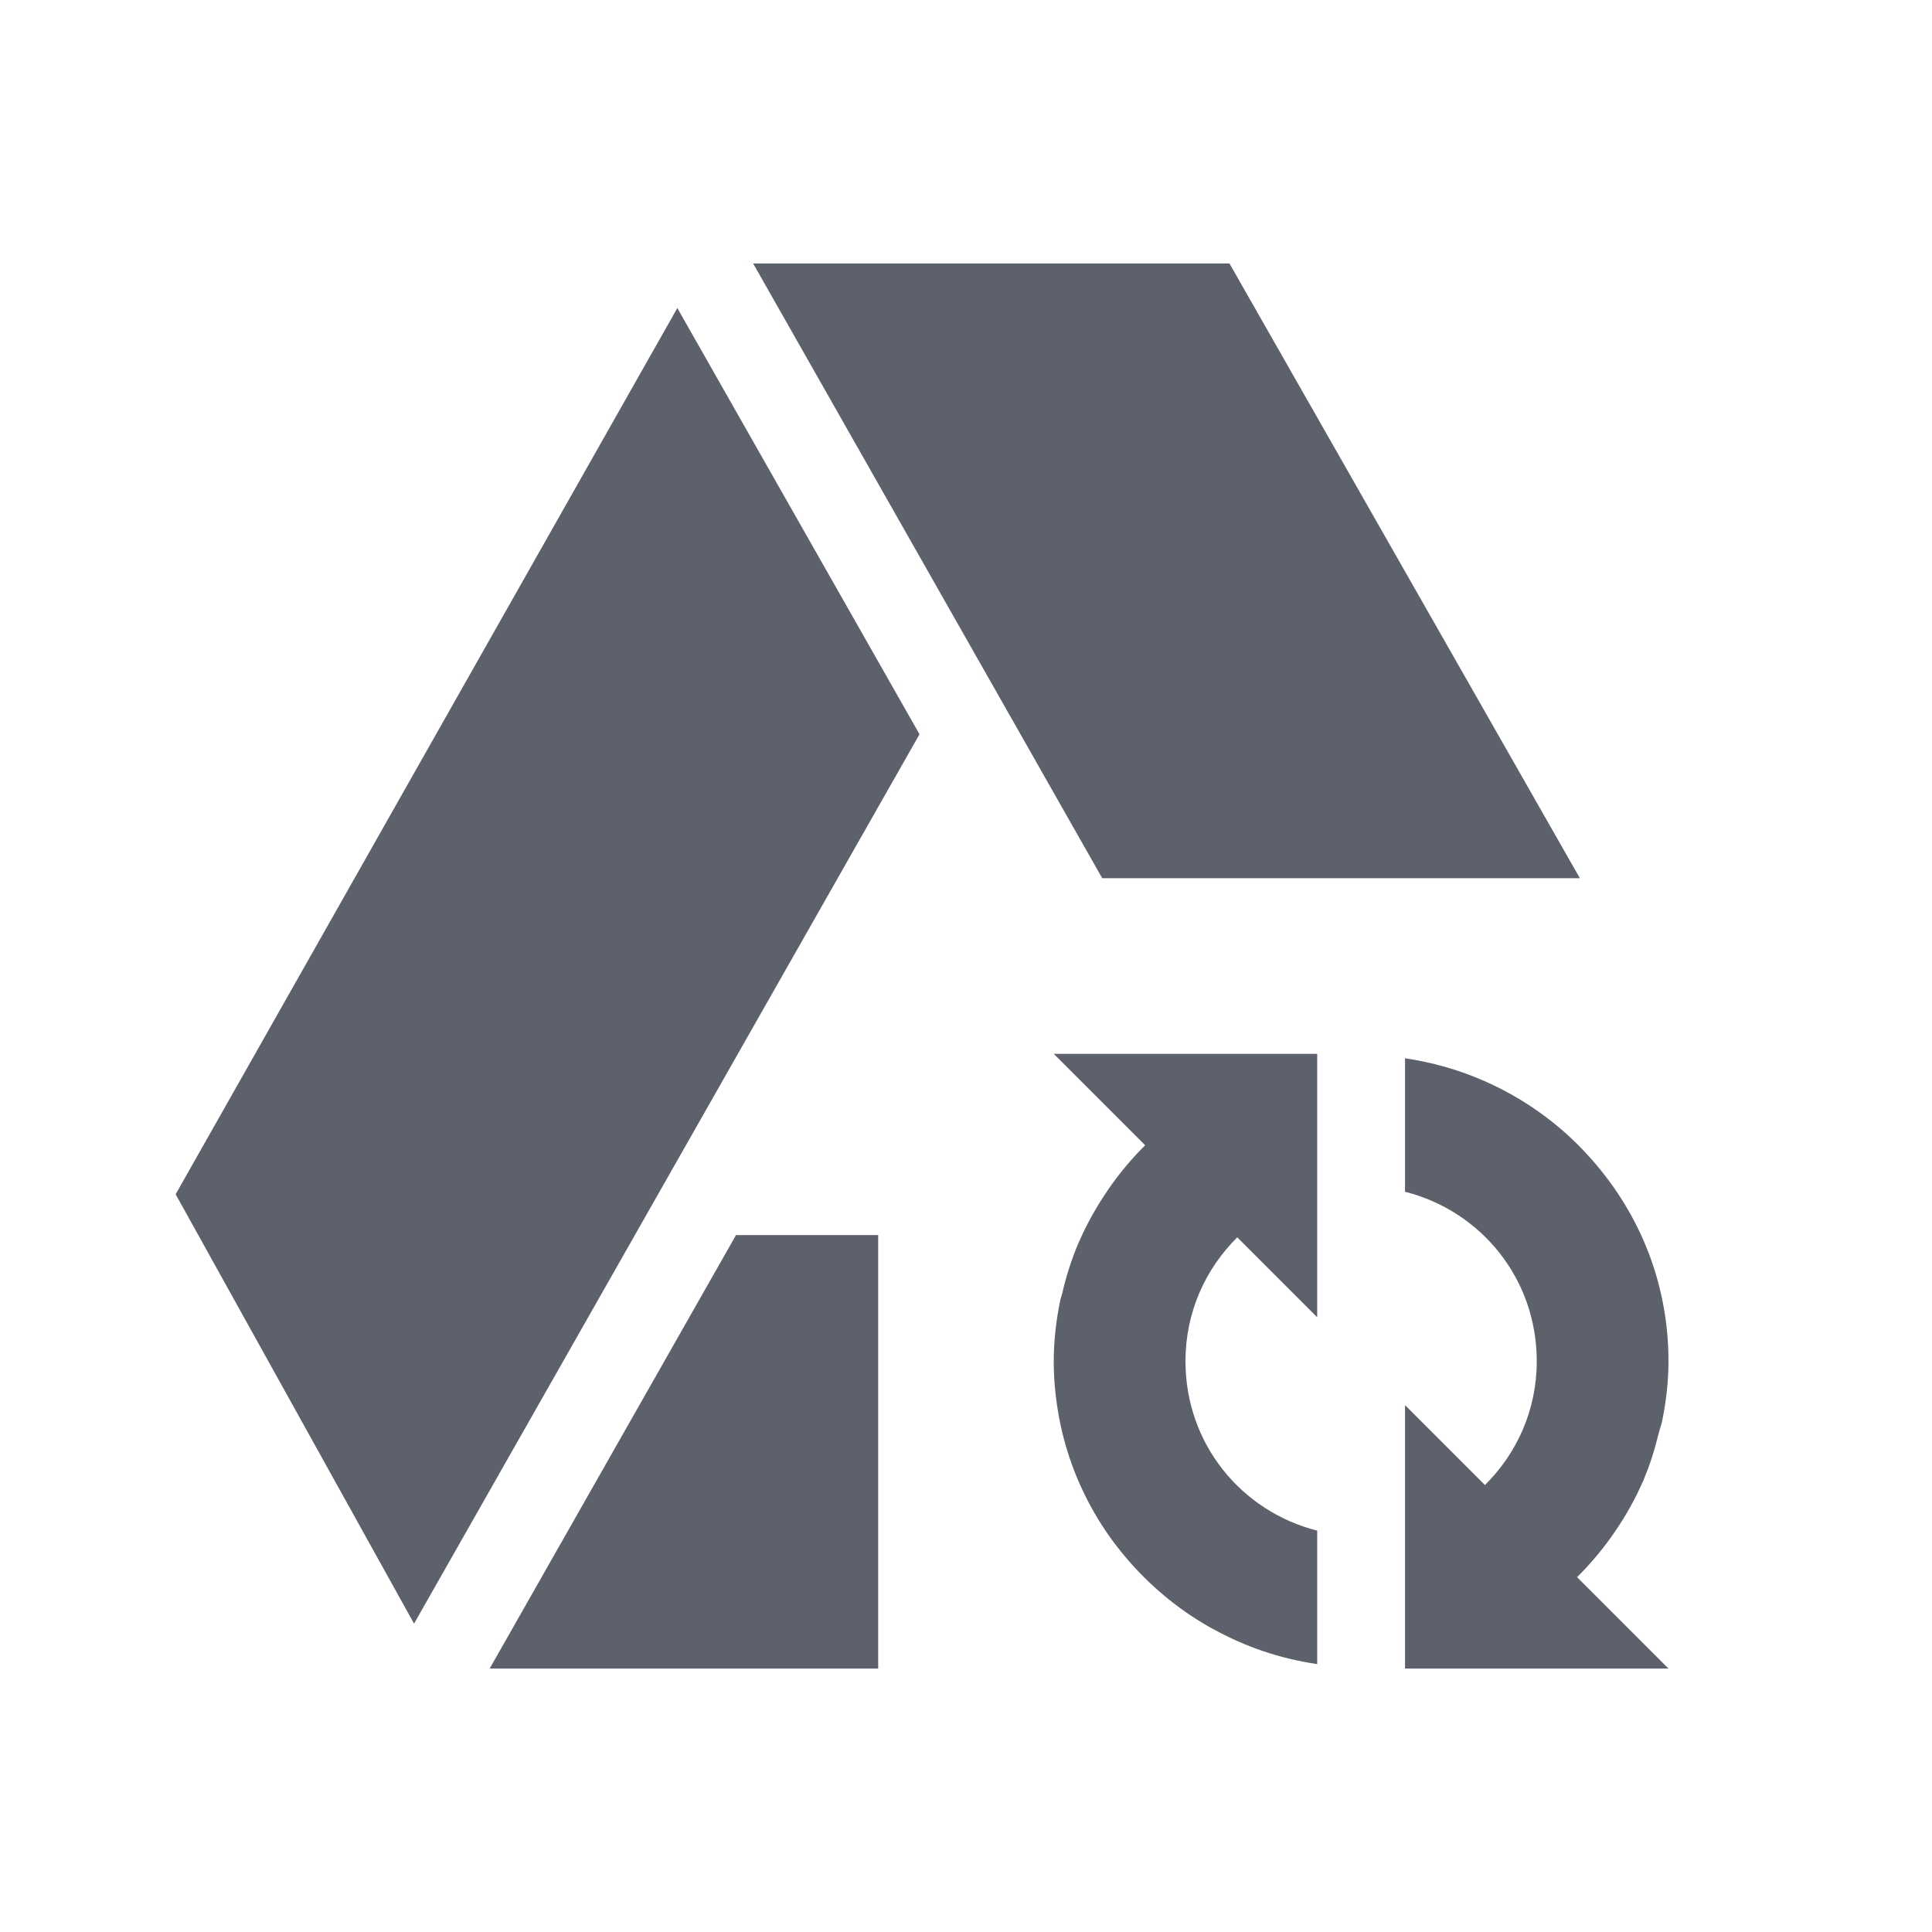 <?xml version="1.0"?>
<svg xmlns="http://www.w3.org/2000/svg" id="svg2" fill-rule="evenodd" xml:space="preserve" viewBox="0 0 1624.01 1624.01" width="22" version="1.1" clip-rule="evenodd" height="22">
 <defs id="defs9">
  <style type="text/css" id="current-color-scheme">
   .ColorScheme-Text { color:#5c616c; } .ColorScheme-Highlight { color:#5294e2; } .ColorScheme-ButtonBackground { color:#5c616c; }
  </style>
 </defs>
 <path id="path4142" style="fill:currentColor" d="m8.576 3l3.975 7h5.439l-3.99-7h-5.424z" transform="scale(73.819)" class="ColorScheme-ButtonBackground"/>
 <path id="path4140" style="fill:currentColor" d="m569.35 258.94-421.71 744.96 200.4 360.9 424.89-747.58-203.58-358.28z" class="ColorScheme-ButtonBackground"/>
 <path id="path4136" style="fill:currentColor" d="m8.381 14.064l-2.805 4.936h3.424 1v-4.936h-1-0.619z" transform="scale(73.819)" class="ColorScheme-ButtonBackground"/>
 <path id="path4138" style="fill:currentColor" d="m1402.5 1144.2c0-32.352-5.985-63.325-17.013-91.841-11.005-28.488-27.149-54.561-47.002-77.135-9.965-11.331-20.796-21.835-32.584-31.286-35.275-28.282-78.094-47.545-124.86-54.355l0 81.893-0 30.277c63.926 16.256 110.73 73.097 110.73 142.45-0 41.146-16.788 77.616-43.542 104.1l-67.186-67.187v135.81l0 85.641 221.46-0-76.846-76.846c11.781-11.662 22.353-24.337 31.719-38.063 9.037-13.242 17.04-27.252 23.501-42.1 0.214-0.493 0.51-0.947 0.721-1.442 0.078-0.18 0.066-0.397 0.144-0.577 5.294-12.459 9.265-25.412 12.543-38.784 0.919-3.652 2.272-7.099 3.028-10.813 3.192-16.107 5.19-32.699 5.19-49.741zm-295.27-258.37-221.46-0 76.846 76.846c-11.713 11.596-22.248 24.281-31.575 37.919 0 0-0.144 0.144-0.144 0.144l0 0.144c-8.986 13.173-16.919 27.049-23.357 41.811-0.326 0.732-0.69 1.427-1.009 2.163-5.728 13.479-10.192 27.417-13.553 41.956-0.544 2.296-1.394 4.457-1.874 6.776-3.305 16.378-5.335 33.256-5.335 50.606-0 16.147 1.597 31.975 4.47 47.29l0 0.144c5.77 30.673 17.041 59.419 32.728 85.209 7.866 12.909 16.869 25.031 26.817 36.332 19.904 22.632 43.573 41.756 70.214 56.373l0.144 0c13.301 7.307 27.238 13.535 41.811 18.455 14.58 4.914 29.684 8.543 45.271 10.813l0-81.892v-30.277c-63.943-16.244-110.73-73.085-110.73-142.45-0-41.153 16.789-77.617 43.541-104.1l67.187 67.187-0-105.54v-30.277l0-85.641z" class="ColorScheme-ButtonBackground"/>
</svg>
